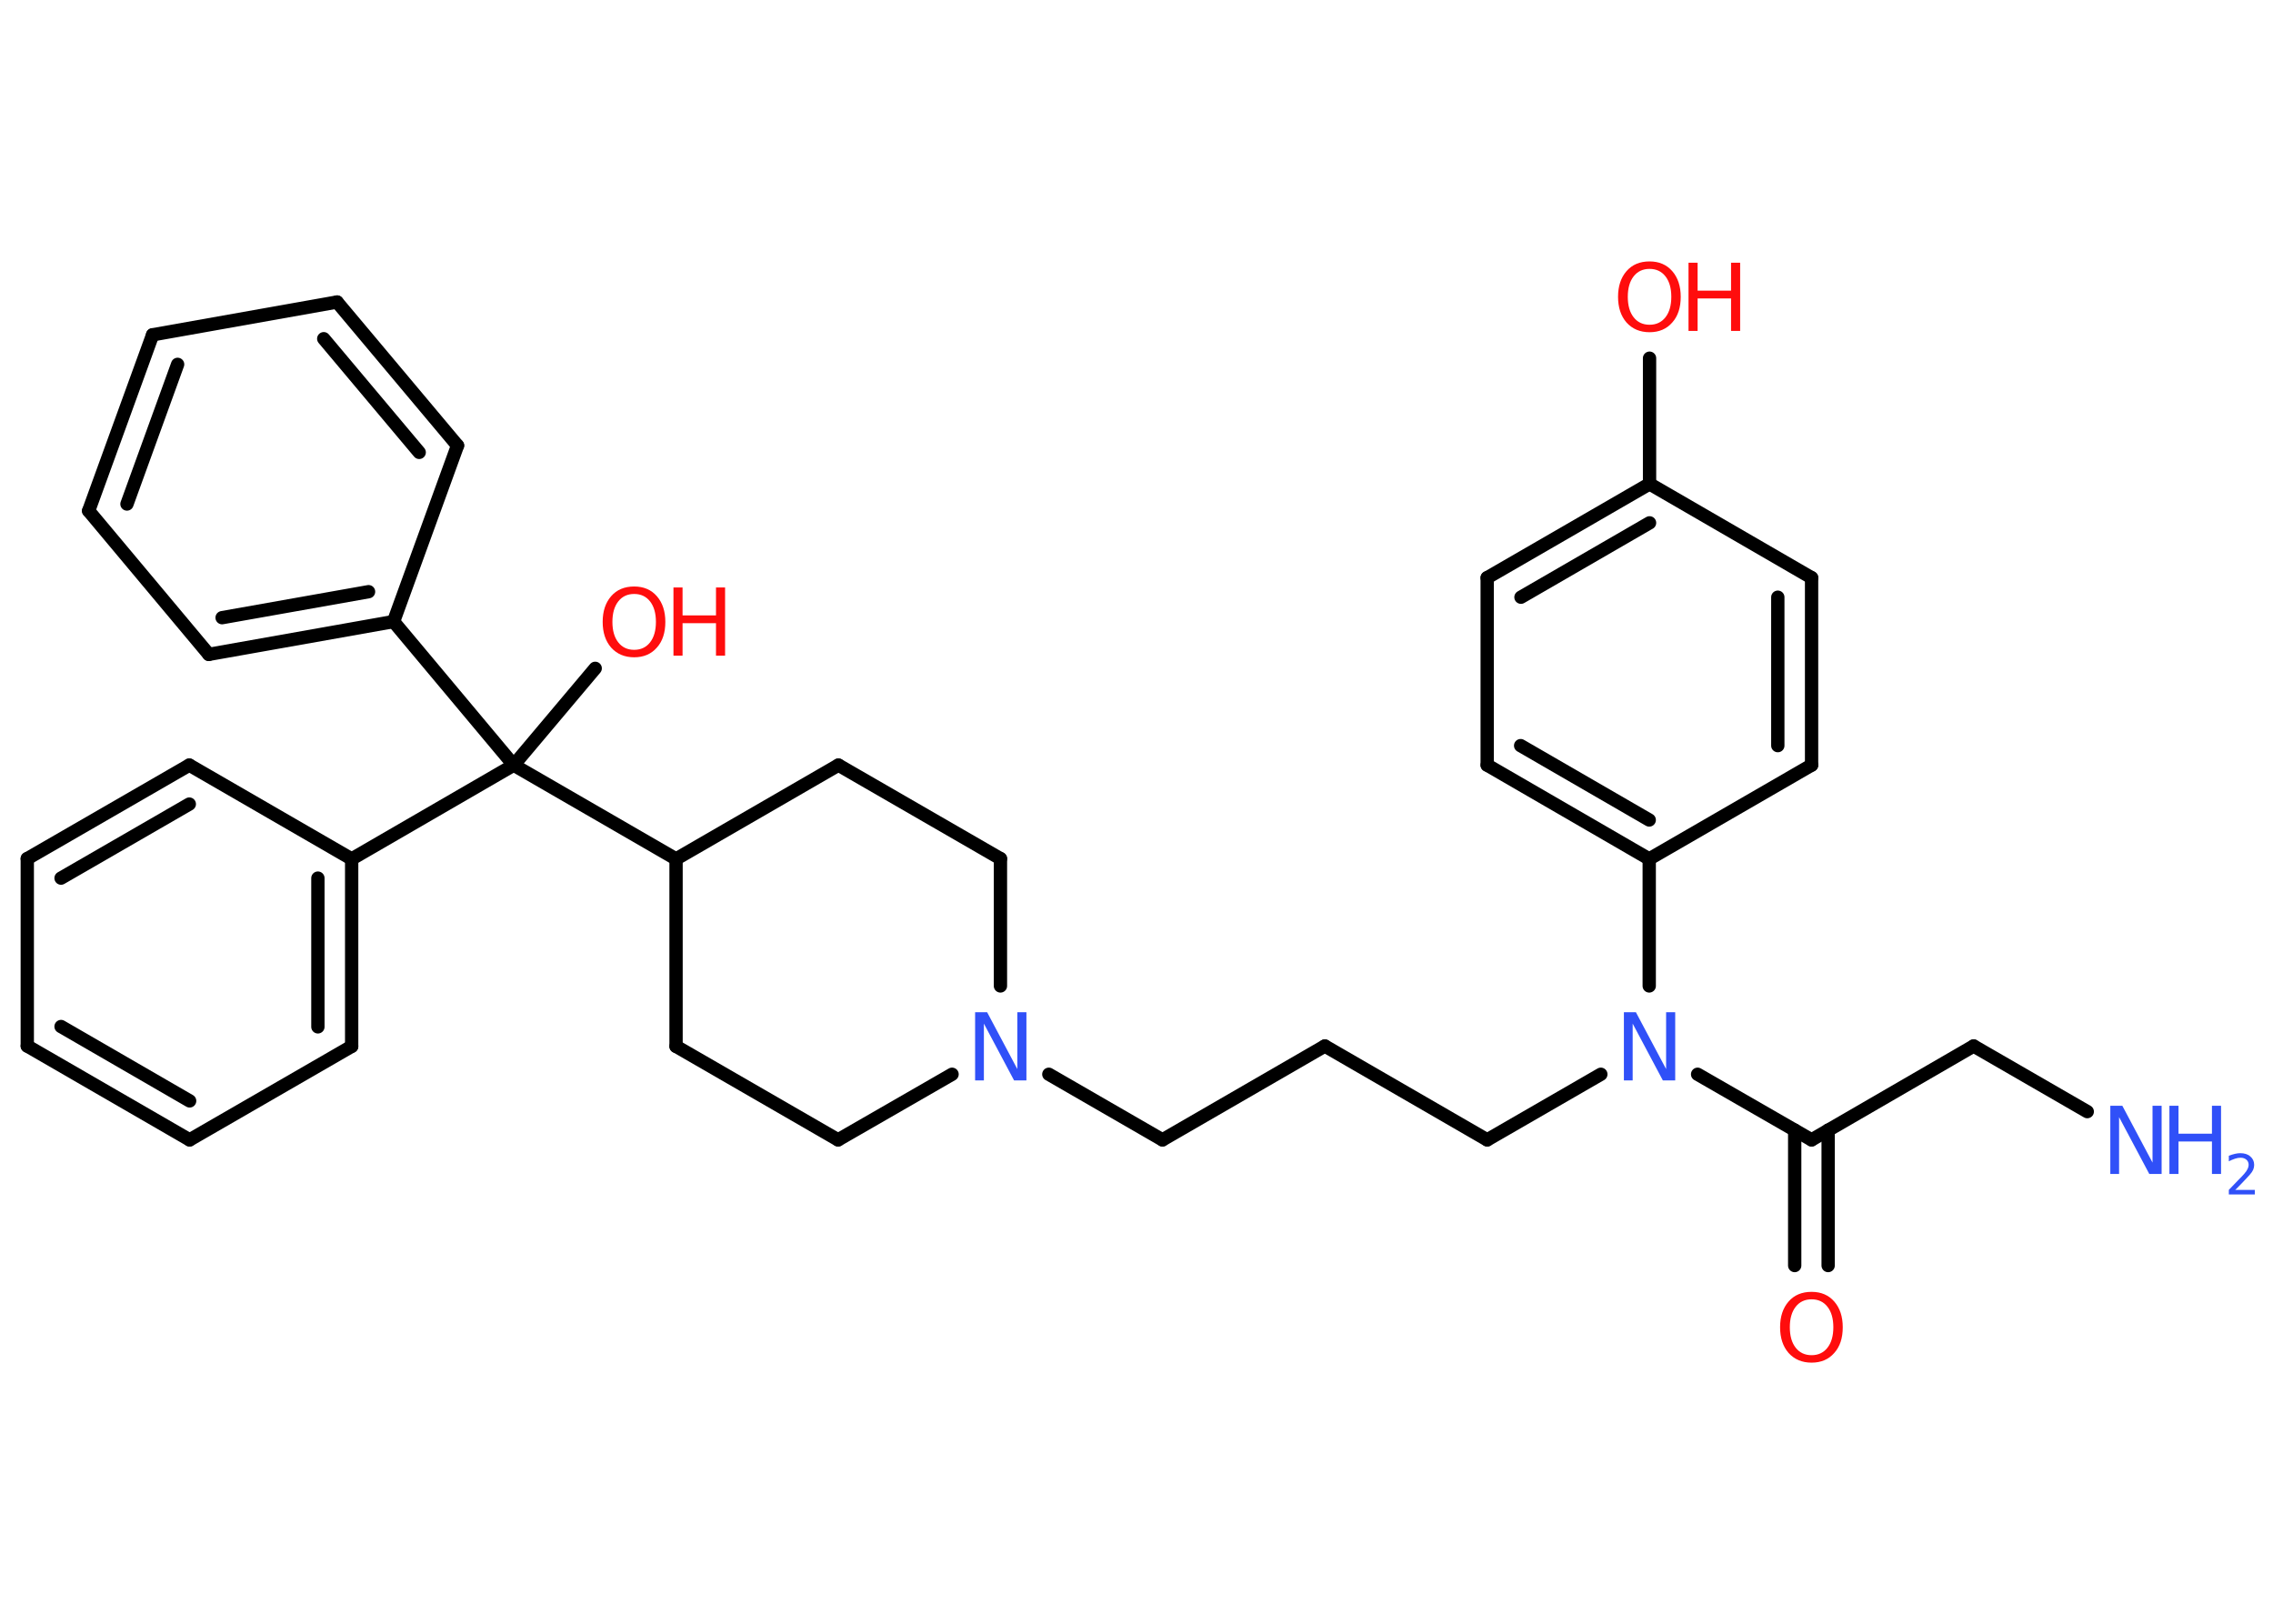 <?xml version='1.0' encoding='UTF-8'?>
<!DOCTYPE svg PUBLIC "-//W3C//DTD SVG 1.1//EN" "http://www.w3.org/Graphics/SVG/1.1/DTD/svg11.dtd">
<svg version='1.2' xmlns='http://www.w3.org/2000/svg' xmlns:xlink='http://www.w3.org/1999/xlink' width='70.0mm' height='50.0mm' viewBox='0 0 70.0 50.0'>
  <desc>Generated by the Chemistry Development Kit (http://github.com/cdk)</desc>
  <g stroke-linecap='round' stroke-linejoin='round' stroke='#000000' stroke-width='.41' fill='#FF0D0D'>
    <rect x='.0' y='.0' width='70.0' height='50.0' fill='#FFFFFF' stroke='none'/>
    <g id='mol1' class='mol'>
      <line id='mol1bnd1' class='bond' x1='64.28' y1='34.23' x2='60.78' y2='32.21'/>
      <line id='mol1bnd2' class='bond' x1='60.78' y1='32.21' x2='55.79' y2='35.1'/>
      <g id='mol1bnd3' class='bond'>
        <line x1='56.3' y1='34.8' x2='56.3' y2='38.97'/>
        <line x1='55.27' y1='34.8' x2='55.27' y2='38.97'/>
      </g>
      <line id='mol1bnd4' class='bond' x1='55.79' y1='35.1' x2='52.28' y2='33.08'/>
      <line id='mol1bnd5' class='bond' x1='49.3' y1='33.08' x2='45.8' y2='35.1'/>
      <line id='mol1bnd6' class='bond' x1='45.8' y1='35.1' x2='40.8' y2='32.21'/>
      <line id='mol1bnd7' class='bond' x1='40.8' y1='32.21' x2='35.8' y2='35.1'/>
      <line id='mol1bnd8' class='bond' x1='35.8' y1='35.1' x2='32.3' y2='33.08'/>
      <line id='mol1bnd9' class='bond' x1='29.32' y1='33.08' x2='25.81' y2='35.1'/>
      <line id='mol1bnd10' class='bond' x1='25.81' y1='35.1' x2='20.82' y2='32.22'/>
      <line id='mol1bnd11' class='bond' x1='20.82' y1='32.22' x2='20.82' y2='26.45'/>
      <line id='mol1bnd12' class='bond' x1='20.82' y1='26.45' x2='15.82' y2='23.56'/>
      <line id='mol1bnd13' class='bond' x1='15.82' y1='23.56' x2='18.33' y2='20.58'/>
      <line id='mol1bnd14' class='bond' x1='15.82' y1='23.56' x2='10.83' y2='26.45'/>
      <g id='mol1bnd15' class='bond'>
        <line x1='10.83' y1='32.22' x2='10.83' y2='26.45'/>
        <line x1='9.79' y1='31.62' x2='9.79' y2='27.04'/>
      </g>
      <line id='mol1bnd16' class='bond' x1='10.83' y1='32.22' x2='5.84' y2='35.1'/>
      <g id='mol1bnd17' class='bond'>
        <line x1='.84' y1='32.21' x2='5.84' y2='35.1'/>
        <line x1='1.88' y1='31.61' x2='5.84' y2='33.9'/>
      </g>
      <line id='mol1bnd18' class='bond' x1='.84' y1='32.21' x2='.84' y2='26.44'/>
      <g id='mol1bnd19' class='bond'>
        <line x1='5.83' y1='23.56' x2='.84' y2='26.44'/>
        <line x1='5.83' y1='24.76' x2='1.88' y2='27.04'/>
      </g>
      <line id='mol1bnd20' class='bond' x1='10.83' y1='26.45' x2='5.83' y2='23.56'/>
      <line id='mol1bnd21' class='bond' x1='15.82' y1='23.56' x2='12.12' y2='19.14'/>
      <g id='mol1bnd22' class='bond'>
        <line x1='6.43' y1='20.15' x2='12.12' y2='19.14'/>
        <line x1='6.84' y1='19.02' x2='11.35' y2='18.22'/>
      </g>
      <line id='mol1bnd23' class='bond' x1='6.43' y1='20.15' x2='2.73' y2='15.73'/>
      <g id='mol1bnd24' class='bond'>
        <line x1='4.7' y1='10.31' x2='2.73' y2='15.73'/>
        <line x1='5.47' y1='11.22' x2='3.91' y2='15.52'/>
      </g>
      <line id='mol1bnd25' class='bond' x1='4.7' y1='10.31' x2='10.38' y2='9.3'/>
      <g id='mol1bnd26' class='bond'>
        <line x1='14.09' y1='13.72' x2='10.38' y2='9.3'/>
        <line x1='12.91' y1='13.93' x2='9.97' y2='10.43'/>
      </g>
      <line id='mol1bnd27' class='bond' x1='12.12' y1='19.14' x2='14.09' y2='13.72'/>
      <line id='mol1bnd28' class='bond' x1='20.82' y1='26.45' x2='25.82' y2='23.56'/>
      <line id='mol1bnd29' class='bond' x1='25.82' y1='23.56' x2='30.81' y2='26.44'/>
      <line id='mol1bnd30' class='bond' x1='30.81' y1='30.36' x2='30.81' y2='26.44'/>
      <line id='mol1bnd31' class='bond' x1='50.79' y1='30.36' x2='50.79' y2='26.45'/>
      <g id='mol1bnd32' class='bond'>
        <line x1='45.8' y1='23.56' x2='50.79' y2='26.45'/>
        <line x1='46.83' y1='22.96' x2='50.79' y2='25.25'/>
      </g>
      <line id='mol1bnd33' class='bond' x1='45.8' y1='23.56' x2='45.8' y2='17.79'/>
      <g id='mol1bnd34' class='bond'>
        <line x1='50.8' y1='14.9' x2='45.8' y2='17.79'/>
        <line x1='50.8' y1='16.1' x2='46.84' y2='18.39'/>
      </g>
      <line id='mol1bnd35' class='bond' x1='50.8' y1='14.9' x2='50.8' y2='11.03'/>
      <line id='mol1bnd36' class='bond' x1='50.8' y1='14.9' x2='55.79' y2='17.79'/>
      <g id='mol1bnd37' class='bond'>
        <line x1='55.79' y1='23.56' x2='55.79' y2='17.79'/>
        <line x1='54.75' y1='22.96' x2='54.75' y2='18.39'/>
      </g>
      <line id='mol1bnd38' class='bond' x1='50.79' y1='26.45' x2='55.79' y2='23.56'/>
      <g id='mol1atm1' class='atom'>
        <path d='M64.98 34.05h.38l.93 1.75v-1.75h.28v2.1h-.38l-.93 -1.75v1.75h-.27v-2.1z' stroke='none' fill='#3050F8'/>
        <path d='M66.81 34.05h.28v.86h1.03v-.86h.28v2.1h-.28v-1.0h-1.03v1.0h-.28v-2.1z' stroke='none' fill='#3050F8'/>
        <path d='M68.85 36.64h.59v.14h-.8v-.14q.1 -.1 .26 -.27q.17 -.17 .21 -.22q.08 -.09 .11 -.16q.03 -.06 .03 -.12q.0 -.1 -.07 -.16q-.07 -.06 -.18 -.06q-.08 .0 -.17 .03q-.09 .03 -.19 .08v-.17q.1 -.04 .19 -.06q.09 -.02 .16 -.02q.2 .0 .31 .1q.12 .1 .12 .26q.0 .08 -.03 .15q-.03 .07 -.11 .16q-.02 .02 -.13 .14q-.11 .12 -.32 .33z' stroke='none' fill='#3050F8'/>
      </g>
      <path id='mol1atm4' class='atom' d='M55.79 40.01q-.31 .0 -.49 .23q-.18 .23 -.18 .63q.0 .4 .18 .63q.18 .23 .49 .23q.31 .0 .49 -.23q.18 -.23 .18 -.63q.0 -.4 -.18 -.63q-.18 -.23 -.49 -.23zM55.79 39.78q.44 .0 .7 .3q.26 .3 .26 .79q.0 .5 -.26 .79q-.26 .3 -.7 .3q-.44 .0 -.71 -.3q-.26 -.3 -.26 -.79q.0 -.49 .26 -.79q.26 -.3 .71 -.3z' stroke='none'/>
      <path id='mol1atm5' class='atom' d='M50.0 31.17h.38l.93 1.75v-1.75h.28v2.1h-.38l-.93 -1.75v1.75h-.27v-2.1z' stroke='none' fill='#3050F8'/>
      <path id='mol1atm9' class='atom' d='M30.02 31.17h.38l.93 1.75v-1.75h.28v2.1h-.38l-.93 -1.75v1.75h-.27v-2.1z' stroke='none' fill='#3050F8'/>
      <g id='mol1atm14' class='atom'>
        <path d='M19.53 18.29q-.31 .0 -.49 .23q-.18 .23 -.18 .63q.0 .4 .18 .63q.18 .23 .49 .23q.31 .0 .49 -.23q.18 -.23 .18 -.63q.0 -.4 -.18 -.63q-.18 -.23 -.49 -.23zM19.53 18.06q.44 .0 .7 .3q.26 .3 .26 .79q.0 .5 -.26 .79q-.26 .3 -.7 .3q-.44 .0 -.71 -.3q-.26 -.3 -.26 -.79q.0 -.49 .26 -.79q.26 -.3 .71 -.3z' stroke='none'/>
        <path d='M20.74 18.09h.28v.86h1.03v-.86h.28v2.1h-.28v-1.0h-1.03v1.0h-.28v-2.1z' stroke='none'/>
      </g>
      <g id='mol1atm33' class='atom'>
        <path d='M50.8 8.28q-.31 .0 -.49 .23q-.18 .23 -.18 .63q.0 .4 .18 .63q.18 .23 .49 .23q.31 .0 .49 -.23q.18 -.23 .18 -.63q.0 -.4 -.18 -.63q-.18 -.23 -.49 -.23zM50.8 8.05q.44 .0 .7 .3q.26 .3 .26 .79q.0 .5 -.26 .79q-.26 .3 -.7 .3q-.44 .0 -.71 -.3q-.26 -.3 -.26 -.79q.0 -.49 .26 -.79q.26 -.3 .71 -.3z' stroke='none'/>
        <path d='M52.0 8.09h.28v.86h1.03v-.86h.28v2.1h-.28v-1.0h-1.03v1.0h-.28v-2.1z' stroke='none'/>
      </g>
    </g>
  </g>
</svg>
